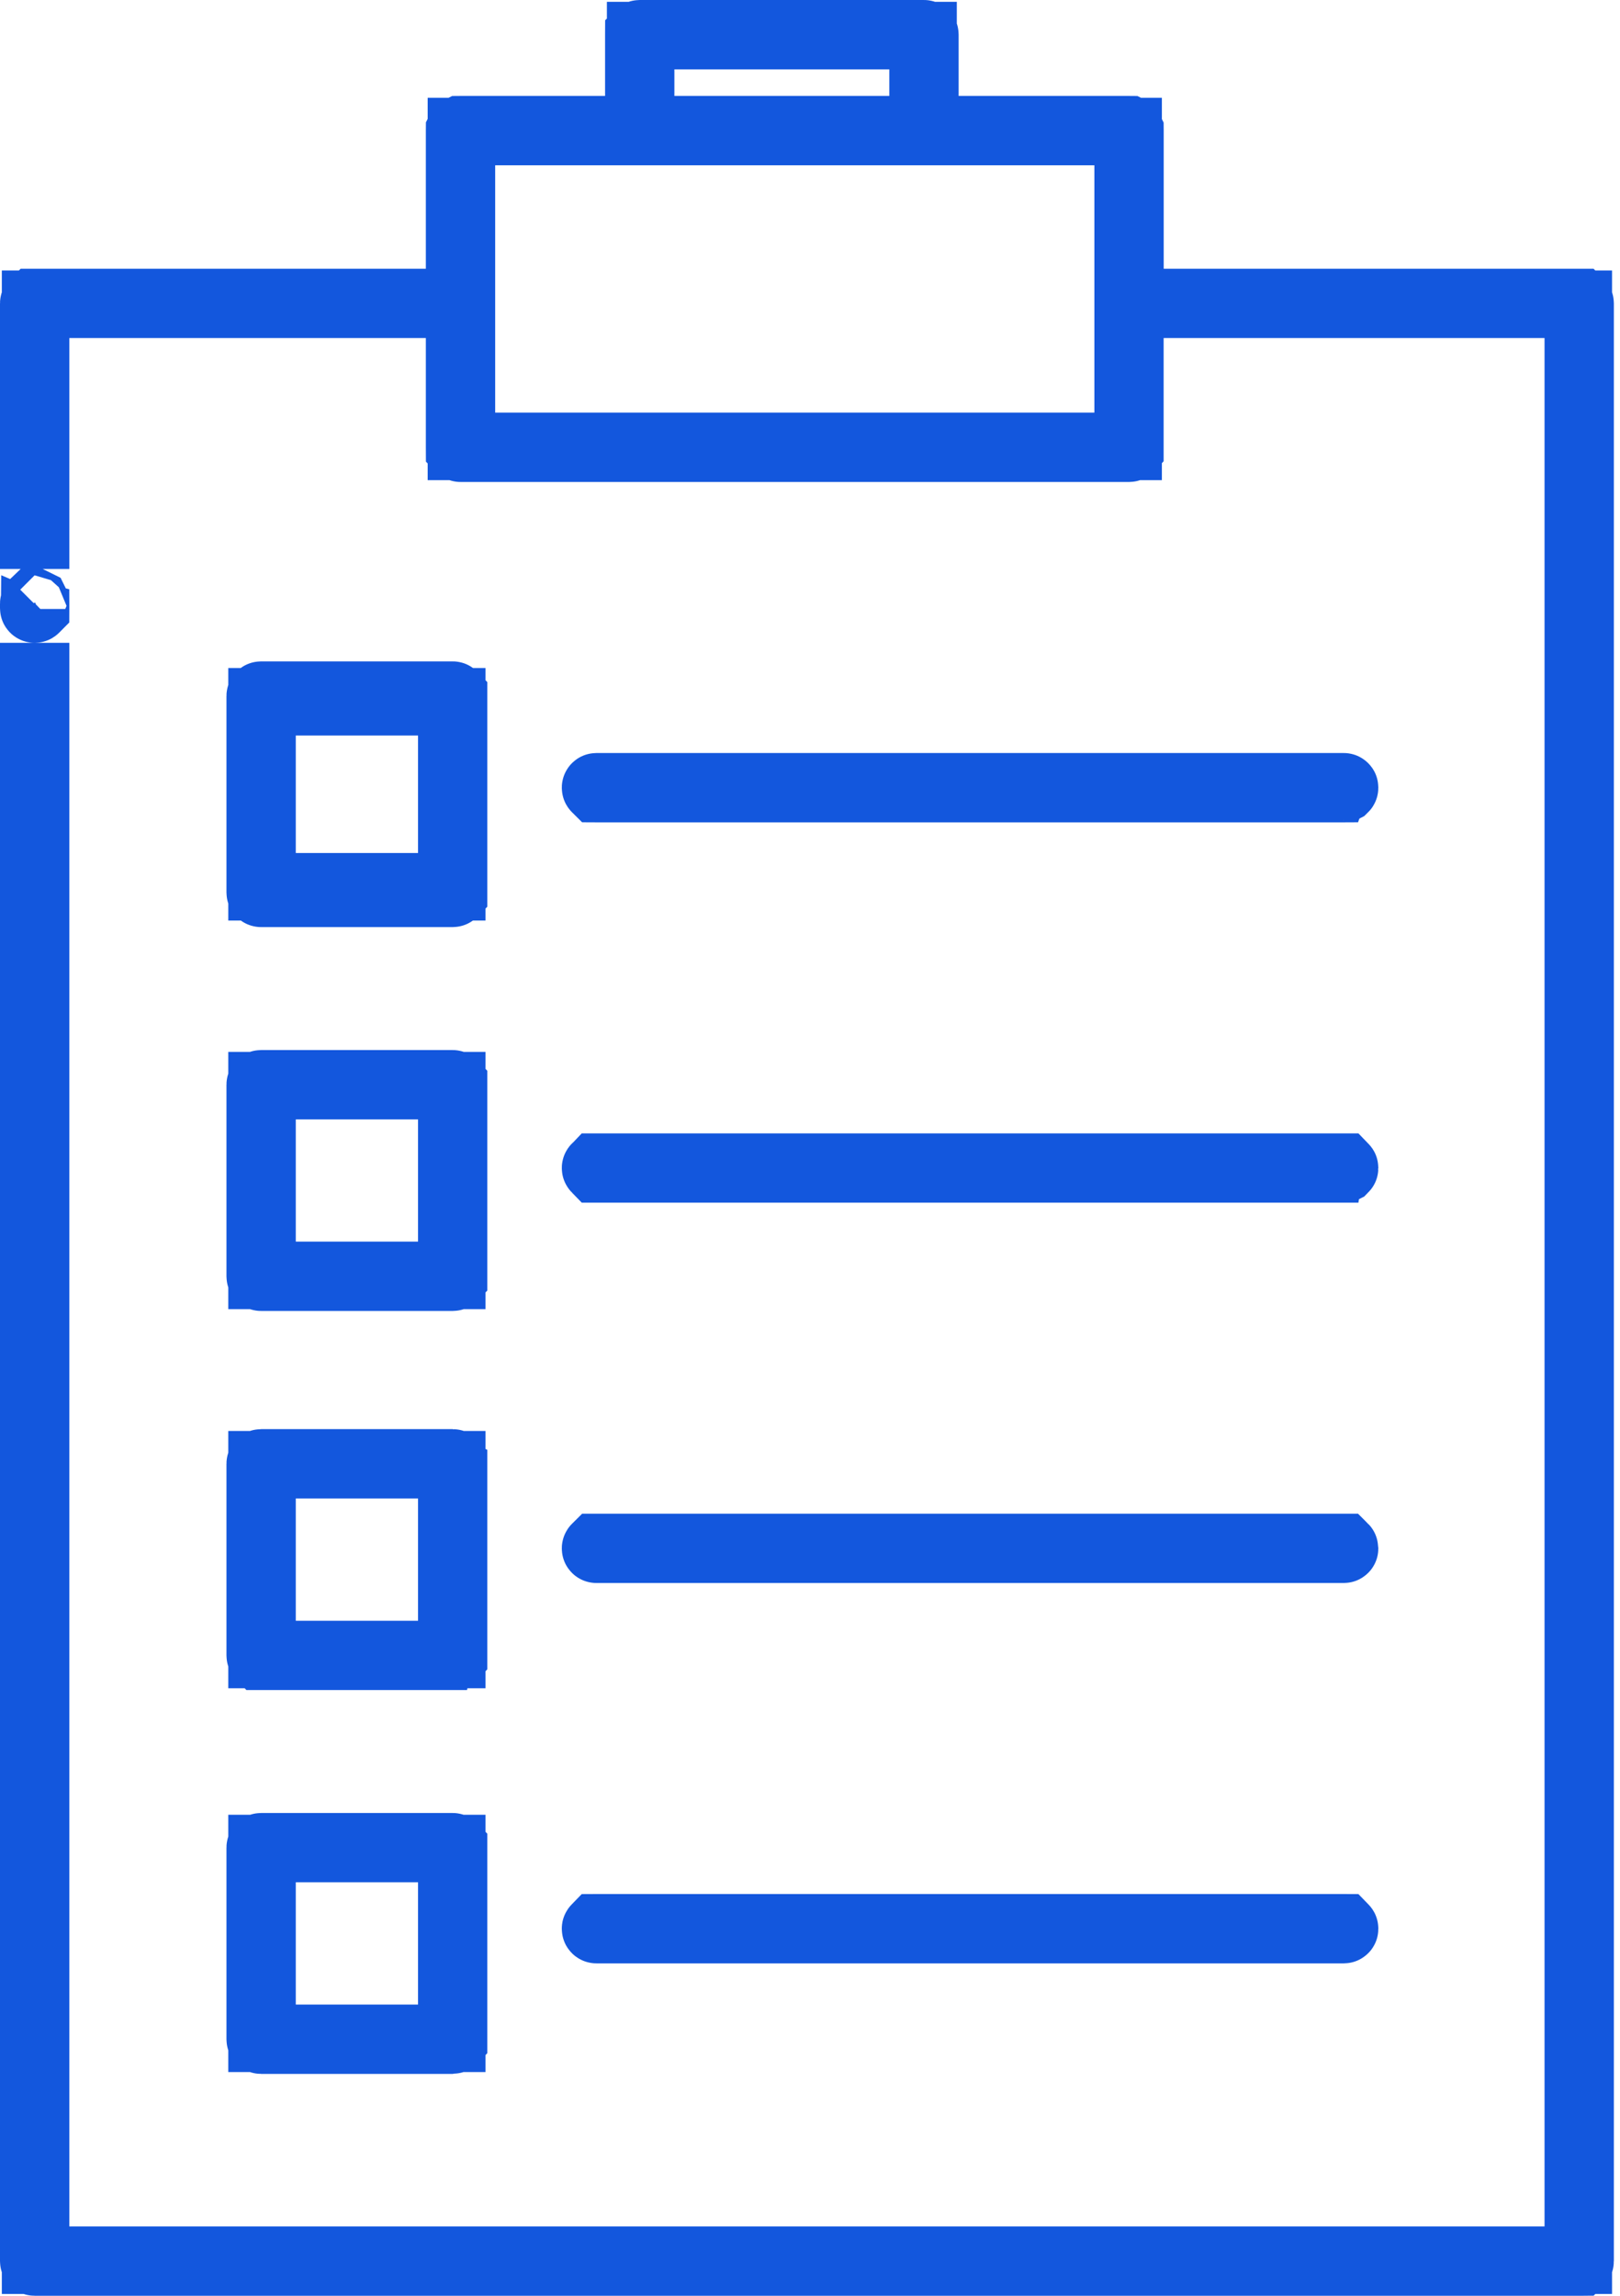<svg width="24" height="34" viewBox="0 0 24 34" fill="none" xmlns="http://www.w3.org/2000/svg">
<path d="M16.74 3.98V4.48H17.24H23.396C23.398 4.48 23.4 4.48 23.401 4.48C23.402 4.481 23.404 4.482 23.405 4.484C23.407 4.485 23.408 4.487 23.408 4.488C23.409 4.489 23.409 4.49 23.409 4.493V33.487C23.409 33.488 23.409 33.488 23.409 33.489C23.409 33.49 23.408 33.491 23.408 33.492C23.408 33.493 23.407 33.495 23.405 33.496C23.404 33.497 23.404 33.497 23.403 33.498C23.402 33.498 23.401 33.499 23.401 33.499C23.4 33.499 23.398 33.5 23.396 33.5H0.513C0.511 33.5 0.509 33.499 0.508 33.499C0.507 33.499 0.505 33.498 0.504 33.496C0.502 33.495 0.501 33.493 0.501 33.492C0.5 33.491 0.5 33.489 0.5 33.487V10.02C0.504 10.02 0.509 10.02 0.513 10.02C0.518 10.02 0.522 10.02 0.527 10.02V32.973V33.473H1.027H22.882H23.382V32.973V5.006V4.506H22.882H17.239H16.739V5.006V6.625C16.739 6.628 16.739 6.629 16.739 6.63C16.738 6.631 16.737 6.633 16.736 6.634C16.734 6.636 16.733 6.637 16.731 6.637C16.73 6.638 16.729 6.638 16.726 6.638H6.823C6.82 6.638 6.819 6.638 6.818 6.637C6.816 6.637 6.815 6.636 6.813 6.634C6.812 6.633 6.811 6.631 6.81 6.63C6.81 6.629 6.809 6.628 6.809 6.625V5.006V4.506H6.309H1.027H0.527V5.006V7.926C0.522 7.926 0.518 7.926 0.513 7.926C0.509 7.926 0.504 7.926 0.5 7.926V4.493C0.5 4.49 0.5 4.489 0.501 4.488C0.501 4.487 0.502 4.485 0.504 4.484C0.505 4.482 0.507 4.481 0.508 4.48C0.509 4.48 0.511 4.48 0.513 4.48H6.309H6.809V3.98V1.935C6.809 1.932 6.81 1.931 6.81 1.93C6.811 1.928 6.812 1.927 6.813 1.925C6.815 1.924 6.816 1.923 6.818 1.922C6.819 1.922 6.82 1.921 6.823 1.921H8.964H9.464V1.421V0.513C9.464 0.511 9.465 0.509 9.465 0.508C9.466 0.507 9.467 0.505 9.468 0.504C9.47 0.502 9.471 0.501 9.472 0.501C9.473 0.5 9.475 0.5 9.478 0.5H13.689C13.691 0.5 13.693 0.5 13.694 0.501C13.695 0.501 13.697 0.502 13.698 0.504C13.7 0.505 13.701 0.507 13.701 0.508C13.702 0.509 13.702 0.511 13.702 0.513V1.421V1.921H14.202H16.726C16.729 1.921 16.73 1.922 16.731 1.922C16.733 1.923 16.734 1.924 16.736 1.925C16.737 1.927 16.738 1.928 16.739 1.93C16.739 1.931 16.74 1.932 16.74 1.935V3.98ZM0.527 8.939V9.007C0.527 9.009 0.526 9.011 0.526 9.012C0.525 9.013 0.524 9.015 0.523 9.016C0.521 9.018 0.52 9.019 0.518 9.019C0.518 9.02 0.516 9.02 0.513 9.02C0.511 9.02 0.509 9.02 0.508 9.019C0.507 9.019 0.505 9.018 0.504 9.016C0.502 9.015 0.501 9.013 0.501 9.012C0.5 9.011 0.5 9.009 0.5 9.007V8.939C0.5 8.936 0.5 8.935 0.501 8.934C0.501 8.933 0.502 8.931 0.504 8.929C0.505 8.928 0.507 8.927 0.508 8.926C0.509 8.926 0.511 8.926 0.513 8.926C0.516 8.926 0.518 8.926 0.518 8.926C0.52 8.927 0.521 8.928 0.523 8.929C0.524 8.931 0.525 8.933 0.526 8.934C0.526 8.935 0.527 8.936 0.527 8.939ZM9.991 0.527H9.491V1.027V1.421V1.921H9.991H13.175H13.675V1.421V1.027V0.527H13.175H9.991ZM16.213 6.611H16.713V6.111V2.448V1.948H16.213H13.689H9.478H7.336H6.836V2.448V6.111V6.611H7.336H16.213Z" fill="#1357DD" stroke="#1357DD"/>
<path d="M8.836 11.652H19.907C19.909 11.652 19.911 11.652 19.912 11.653C19.913 11.653 19.914 11.654 19.916 11.656C19.918 11.657 19.919 11.659 19.919 11.66C19.919 11.661 19.92 11.662 19.92 11.665C19.92 11.668 19.919 11.669 19.919 11.67C19.919 11.672 19.918 11.673 19.916 11.675C19.914 11.676 19.913 11.677 19.912 11.678C19.911 11.678 19.909 11.679 19.907 11.679H8.836C8.833 11.679 8.832 11.678 8.831 11.678C8.83 11.677 8.828 11.676 8.827 11.675C8.825 11.673 8.824 11.672 8.824 11.67C8.823 11.669 8.823 11.668 8.823 11.665C8.823 11.662 8.823 11.661 8.824 11.66C8.824 11.659 8.825 11.657 8.827 11.656C8.828 11.654 8.83 11.653 8.831 11.653C8.832 11.652 8.833 11.652 8.836 11.652Z" fill="#1357DD" stroke="#1357DD"/>
<path d="M8.836 17.285H19.907C19.909 17.285 19.911 17.285 19.912 17.285C19.913 17.286 19.914 17.287 19.916 17.289C19.918 17.29 19.919 17.292 19.919 17.293C19.919 17.294 19.92 17.295 19.92 17.298C19.92 17.301 19.919 17.302 19.919 17.303C19.919 17.304 19.918 17.306 19.916 17.308C19.914 17.309 19.913 17.31 19.912 17.311C19.911 17.311 19.909 17.311 19.907 17.311H8.836C8.833 17.311 8.832 17.311 8.831 17.311C8.83 17.31 8.828 17.309 8.827 17.308C8.825 17.306 8.824 17.304 8.824 17.303C8.823 17.302 8.823 17.301 8.823 17.298C8.823 17.295 8.823 17.294 8.824 17.293C8.824 17.292 8.825 17.29 8.827 17.289C8.828 17.287 8.83 17.286 8.831 17.285C8.832 17.285 8.833 17.285 8.836 17.285Z" fill="#1357DD" stroke="#1357DD"/>
<path d="M8.836 22.918H19.907C19.909 22.918 19.911 22.918 19.912 22.918C19.913 22.919 19.914 22.92 19.916 22.921C19.918 22.923 19.919 22.925 19.919 22.926C19.919 22.927 19.92 22.928 19.92 22.931C19.92 22.934 19.919 22.935 19.919 22.936C19.919 22.937 19.918 22.939 19.916 22.94C19.914 22.942 19.913 22.943 19.912 22.943C19.911 22.944 19.909 22.944 19.907 22.944H8.836C8.833 22.944 8.832 22.944 8.831 22.943C8.83 22.943 8.828 22.942 8.827 22.94C8.825 22.939 8.824 22.937 8.824 22.936C8.823 22.935 8.823 22.934 8.823 22.931C8.823 22.928 8.823 22.927 8.824 22.926C8.824 22.924 8.825 22.923 8.827 22.921C8.828 22.92 8.83 22.919 8.831 22.918C8.832 22.918 8.833 22.918 8.836 22.918Z" fill="#1357DD" stroke="#1357DD"/>
<path d="M8.836 28.55H19.907C19.909 28.55 19.911 28.551 19.912 28.551C19.913 28.552 19.914 28.553 19.916 28.554C19.918 28.556 19.919 28.557 19.919 28.559C19.919 28.559 19.92 28.561 19.92 28.564C19.92 28.567 19.919 28.568 19.919 28.569C19.919 28.57 19.918 28.572 19.916 28.573C19.914 28.575 19.913 28.576 19.912 28.576C19.911 28.577 19.909 28.577 19.907 28.577H8.836C8.833 28.577 8.832 28.577 8.831 28.576C8.83 28.576 8.828 28.575 8.827 28.573C8.825 28.572 8.824 28.57 8.824 28.569C8.823 28.568 8.823 28.567 8.823 28.564C8.823 28.561 8.823 28.559 8.824 28.559C8.824 28.557 8.825 28.556 8.827 28.554C8.828 28.553 8.83 28.552 8.831 28.551C8.832 28.551 8.833 28.55 8.836 28.55Z" fill="#1357DD" stroke="#1357DD"/>
<path d="M6.193 13.133H6.693V12.633V10.893V10.393H6.193H4.382H3.882V10.893V12.633V13.133H4.382H6.193ZM3.868 10.295H6.706C6.709 10.295 6.71 10.295 6.711 10.296C6.712 10.296 6.714 10.297 6.716 10.299C6.717 10.3 6.718 10.302 6.719 10.303C6.719 10.304 6.719 10.306 6.719 10.308V10.379V13.146V13.217C6.719 13.22 6.719 13.221 6.719 13.222C6.718 13.223 6.717 13.225 6.716 13.226C6.714 13.228 6.712 13.229 6.711 13.229C6.71 13.23 6.709 13.23 6.706 13.23H3.868C3.866 13.23 3.864 13.23 3.863 13.229C3.862 13.229 3.86 13.228 3.859 13.226C3.857 13.225 3.856 13.223 3.856 13.222C3.855 13.221 3.855 13.22 3.855 13.217V13.146V10.379V10.308C3.855 10.306 3.855 10.304 3.856 10.303C3.856 10.302 3.857 10.3 3.859 10.299C3.86 10.297 3.862 10.296 3.863 10.296C3.864 10.295 3.866 10.295 3.868 10.295Z" fill="#1357DD" stroke="#1357DD"/>
<path d="M6.193 18.888H6.693V18.388V16.578V16.078H6.193H4.382H3.882V16.578V18.388V18.888H4.382H6.193ZM3.868 16.051H6.706C6.709 16.051 6.71 16.051 6.711 16.052C6.712 16.052 6.714 16.053 6.716 16.055C6.717 16.056 6.718 16.058 6.719 16.059C6.719 16.06 6.719 16.061 6.719 16.064V18.902C6.719 18.905 6.719 18.906 6.719 18.907C6.718 18.908 6.717 18.91 6.716 18.911C6.714 18.913 6.712 18.914 6.711 18.914C6.71 18.915 6.709 18.915 6.706 18.915H3.868C3.866 18.915 3.864 18.915 3.863 18.914C3.862 18.914 3.86 18.913 3.859 18.911C3.857 18.91 3.856 18.908 3.856 18.907C3.855 18.906 3.855 18.905 3.855 18.902V16.064C3.855 16.061 3.855 16.06 3.856 16.059C3.856 16.058 3.857 16.056 3.859 16.055C3.86 16.053 3.862 16.052 3.863 16.052C3.864 16.051 3.866 16.051 3.868 16.051Z" fill="#1357DD" stroke="#1357DD"/>
<path d="M6.193 24.503H6.693V24.003V22.192V21.692H6.193H4.382H3.882V22.192V24.003V24.503H4.382H6.193ZM3.868 21.665H6.706C6.709 21.665 6.71 21.666 6.711 21.666C6.712 21.666 6.714 21.667 6.716 21.669C6.717 21.671 6.718 21.672 6.719 21.673C6.719 21.674 6.719 21.676 6.719 21.678V24.516C6.719 24.519 6.719 24.52 6.719 24.521C6.718 24.522 6.717 24.524 6.716 24.526C6.714 24.527 6.712 24.528 6.711 24.529C6.71 24.529 6.709 24.529 6.706 24.529H3.868C3.866 24.529 3.864 24.529 3.863 24.529C3.862 24.528 3.86 24.527 3.859 24.526C3.857 24.524 3.856 24.522 3.856 24.521C3.855 24.52 3.855 24.519 3.855 24.516V21.678C3.855 21.676 3.855 21.674 3.856 21.673C3.856 21.672 3.857 21.671 3.859 21.669C3.86 21.667 3.862 21.666 3.863 21.666C3.864 21.666 3.866 21.665 3.868 21.665Z" fill="#1357DD" stroke="#1357DD"/>
<path d="M6.193 30.187H6.693V29.687V27.876V27.376H6.193H4.382H3.882V27.876V29.687V30.187H4.382H6.193ZM3.868 27.35H6.706C6.709 27.35 6.71 27.35 6.711 27.351C6.712 27.351 6.714 27.352 6.716 27.354C6.717 27.355 6.718 27.357 6.719 27.358C6.719 27.359 6.719 27.36 6.719 27.363V30.201C6.719 30.203 6.719 30.205 6.719 30.206C6.718 30.207 6.717 30.209 6.716 30.21C6.714 30.212 6.712 30.213 6.711 30.213C6.71 30.213 6.709 30.214 6.706 30.214H3.868C3.866 30.214 3.864 30.213 3.863 30.213C3.862 30.213 3.86 30.212 3.859 30.21C3.857 30.209 3.856 30.207 3.856 30.206C3.855 30.205 3.855 30.203 3.855 30.201V27.363C3.855 27.36 3.855 27.359 3.856 27.358C3.856 27.357 3.857 27.355 3.859 27.354C3.86 27.352 3.862 27.351 3.863 27.351C3.864 27.35 3.866 27.35 3.868 27.35Z" fill="#1357DD" stroke="#1357DD"/>
</svg>
